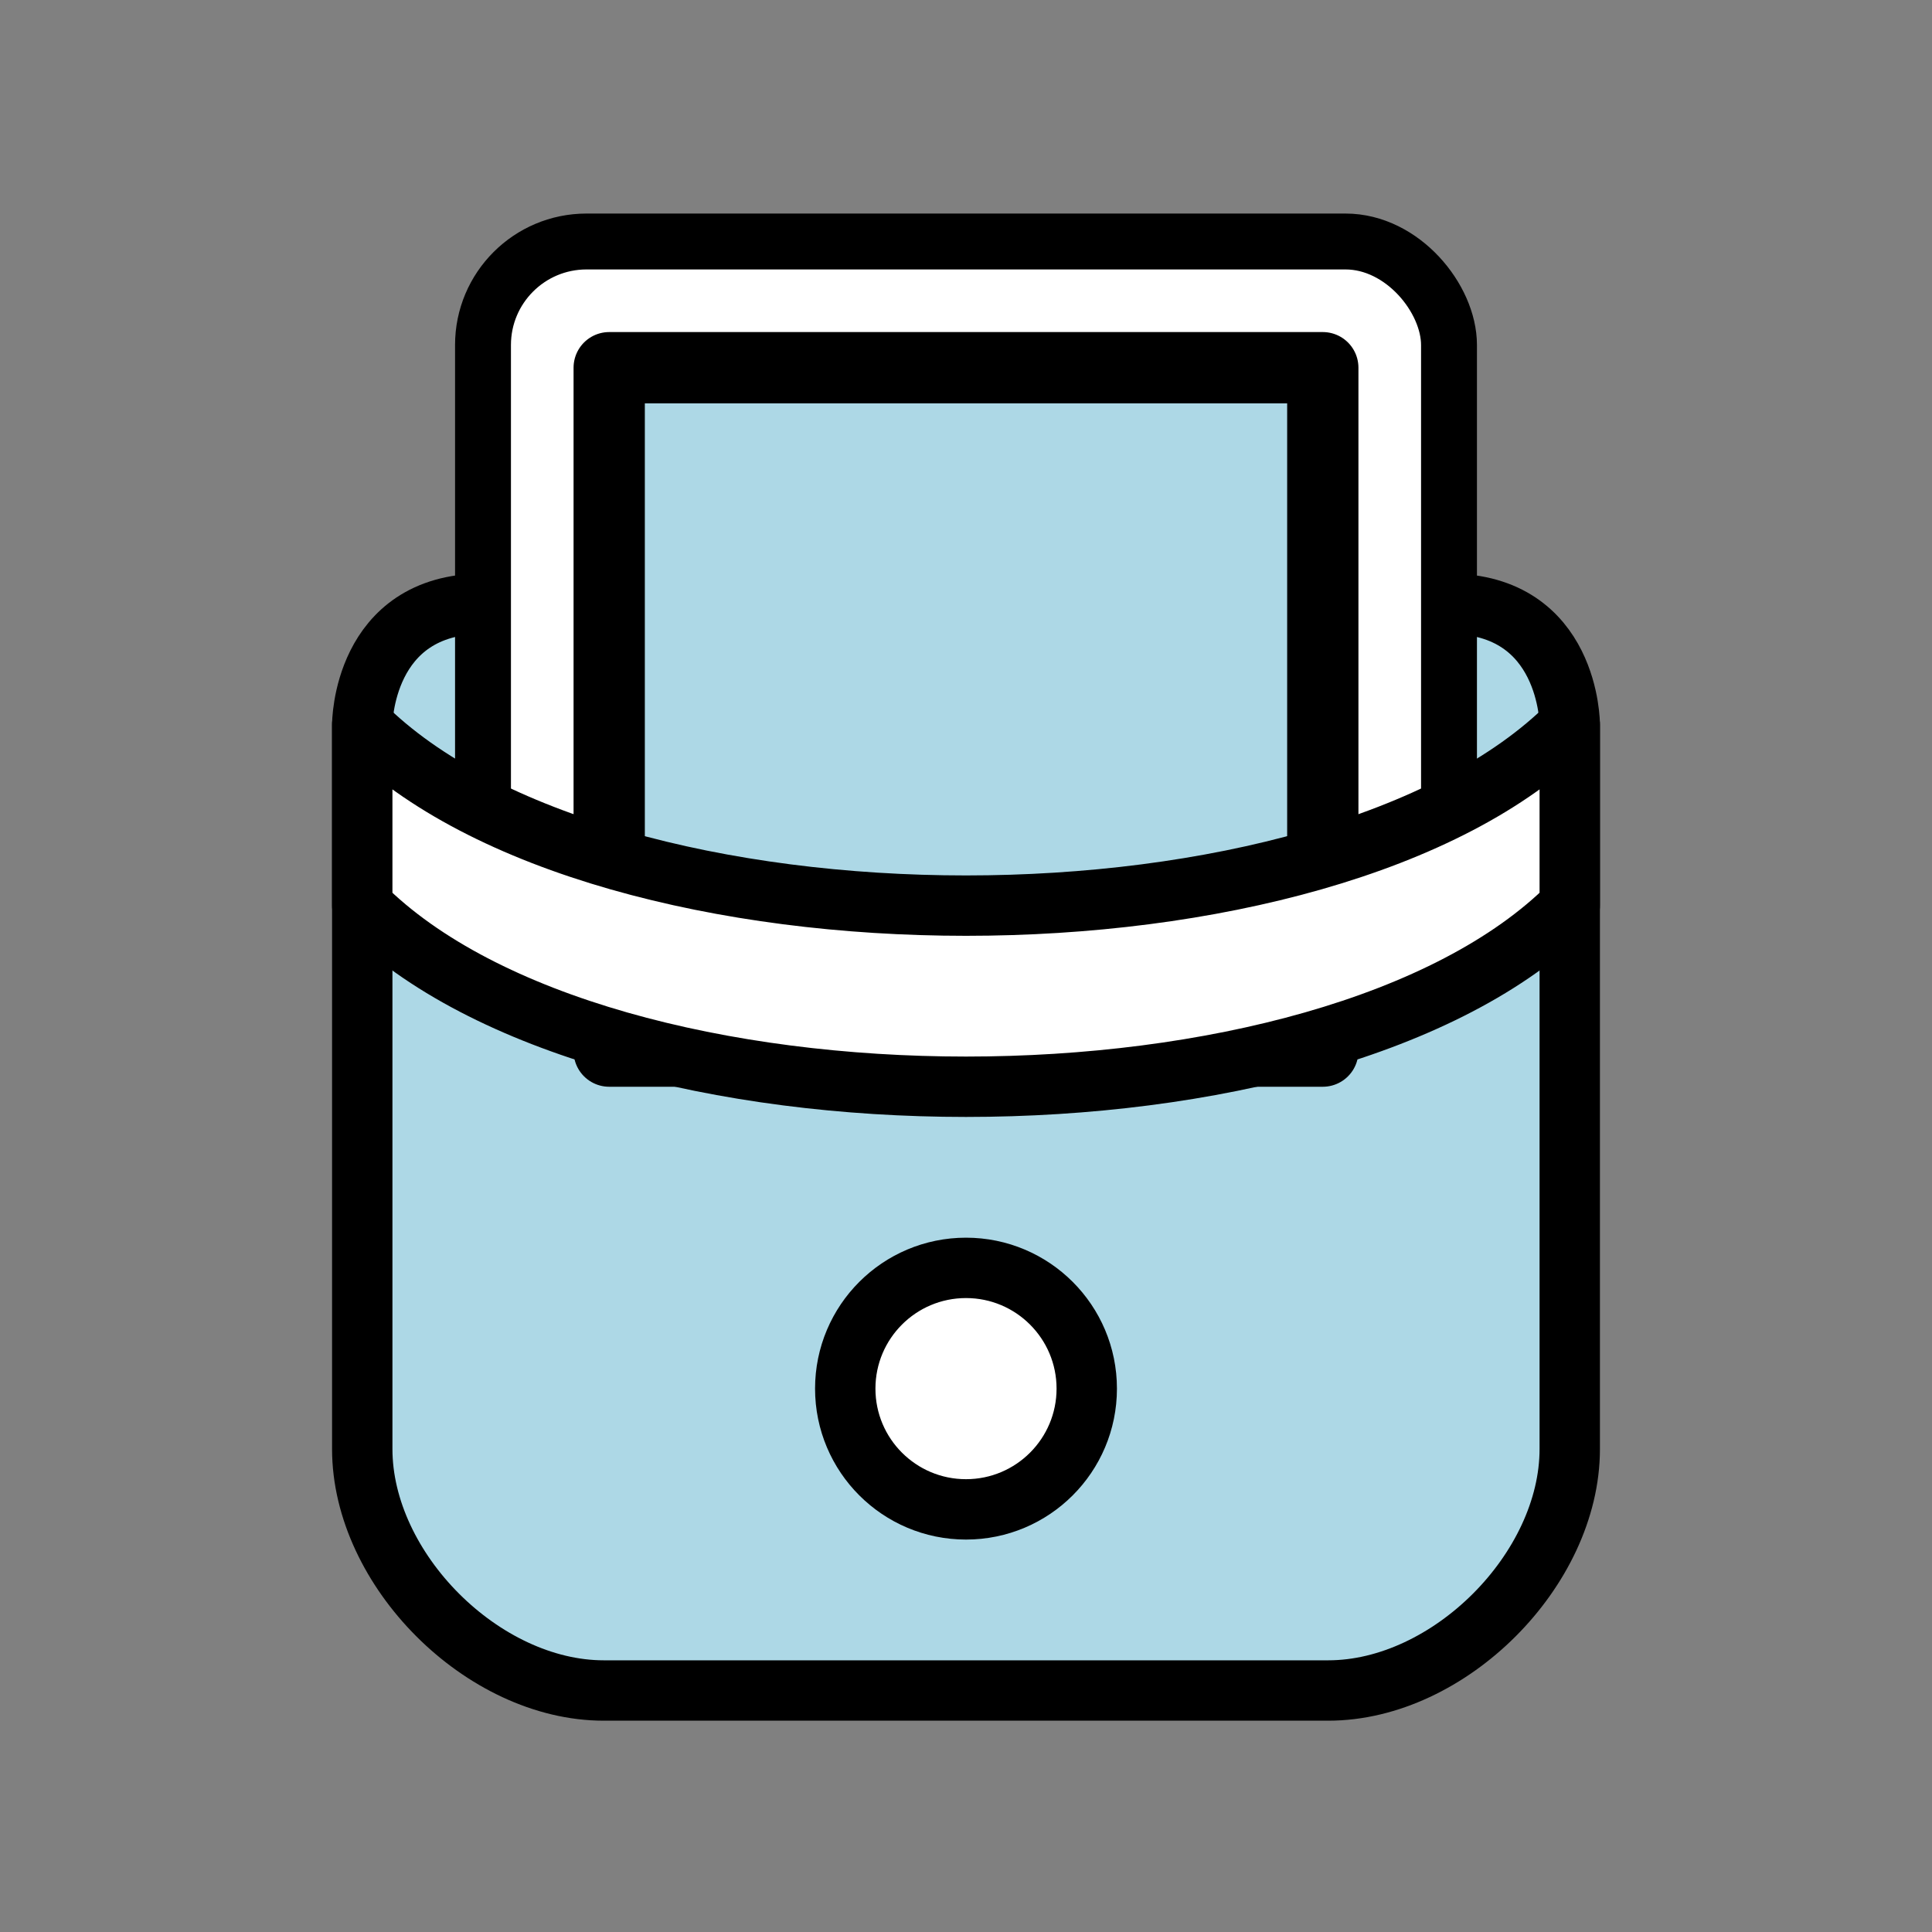<?xml version="1.0" encoding="UTF-8" standalone="no"?>
<svg
   width="1024"
   height="1024"
   version="1.1"
   id="svg6"
   sodipodi:docname="pocket_album_logo.svg"
   inkscape:version="1.2.2 (732a01da63, 2022-12-09)"
   inkscape:export-filename="pocket_album_logo.png"
   inkscape:export-xdpi="96"
   inkscape:export-ydpi="96"
   xmlns:inkscape="http://www.inkscape.org/namespaces/inkscape"
   xmlns:sodipodi="http://sodipodi.sourceforge.net/DTD/sodipodi-0.dtd"
   xmlns="http://www.w3.org/2000/svg"
   xmlns:svg="http://www.w3.org/2000/svg">
  <rect width="100%" height="100%" fill="#808080" stroke="none"/>
  <defs
     id="defs10" />
  <sodipodi:namedview
     id="namedview8"
     pagecolor="#ffffff"
     bordercolor="#000000"
     borderopacity="0.25"
     inkscape:showpageshadow="2"
     inkscape:pageopacity="0.0"
     inkscape:pagecheckerboard="0"
     inkscape:deskcolor="#d1d1d1"
     showgrid="true"
     inkscape:zoom="0.099365235"
     inkscape:cx="-930.90909"
     inkscape:cy="-216.37346"
     inkscape:window-width="1920"
     inkscape:window-height="1001"
     inkscape:window-x="-9"
     inkscape:window-y="-9"
     inkscape:window-maximized="1"
     inkscape:current-layer="svg6">
    <inkscape:grid
       type="xygrid"
       id="grid293"
       spacingx="32"
       spacingy="32" />
  </sodipodi:namedview>
  <path
     d="m 192,384 c 0,0 0,-64 64,-64 h 512 c 64,0 64,64 64,64 v 384 c 0,64 -64,128 -128,128 H 320 C 256,896 192,832 192,768 Z"
     fill="#add8e6"
     stroke="#000000"
     stroke-width="10"
     id="path2"
     sodipodi:nodetypes="cssczzzzc"
     style="stroke-width:32;stroke-dasharray:none" />
  <rect
     x="256"
     y="128"
     width="512"
     height="384"
     fill="#ffffff"
     stroke="#000000"
     stroke-width="11.252"
     id="rect4"
     ry="54.857"
     style="stroke-width:29.626;stroke-dasharray:none" />
  <rect
     style="fill:#add8e6;fill-opacity:1;stroke:#000000;stroke-width:37.777;stroke-linejoin:round;stroke-dasharray:none;stroke-opacity:1"
     id="rect17069"
     width="378.223"
     height="362.223"
     x="322.888"
     y="194.888"
     rx="0"
     ry="61.112" />
  <path
     d="m 192,384 c 128,128 512,128 640,0 v 96 C 704,608 320,608 192,480 Z"
     fill="#add8e6"
     stroke="#000000"
     stroke-width="10"
     id="path2-6"
     sodipodi:nodetypes="ccccc"
     style="fill:#ffffff;fill-opacity:1;stroke-width:32;stroke-linejoin:round;stroke-dasharray:none;stroke-dashoffset:0" />
  <circle
     style="fill:#ffffff;fill-opacity:1;stroke:#000000;stroke-width:32;stroke-linejoin:round;stroke-dasharray:none;stroke-dashoffset:0;stroke-opacity:1"
     id="path19301"
     cx="512"
     cy="736"
     r="64" />
</svg>
